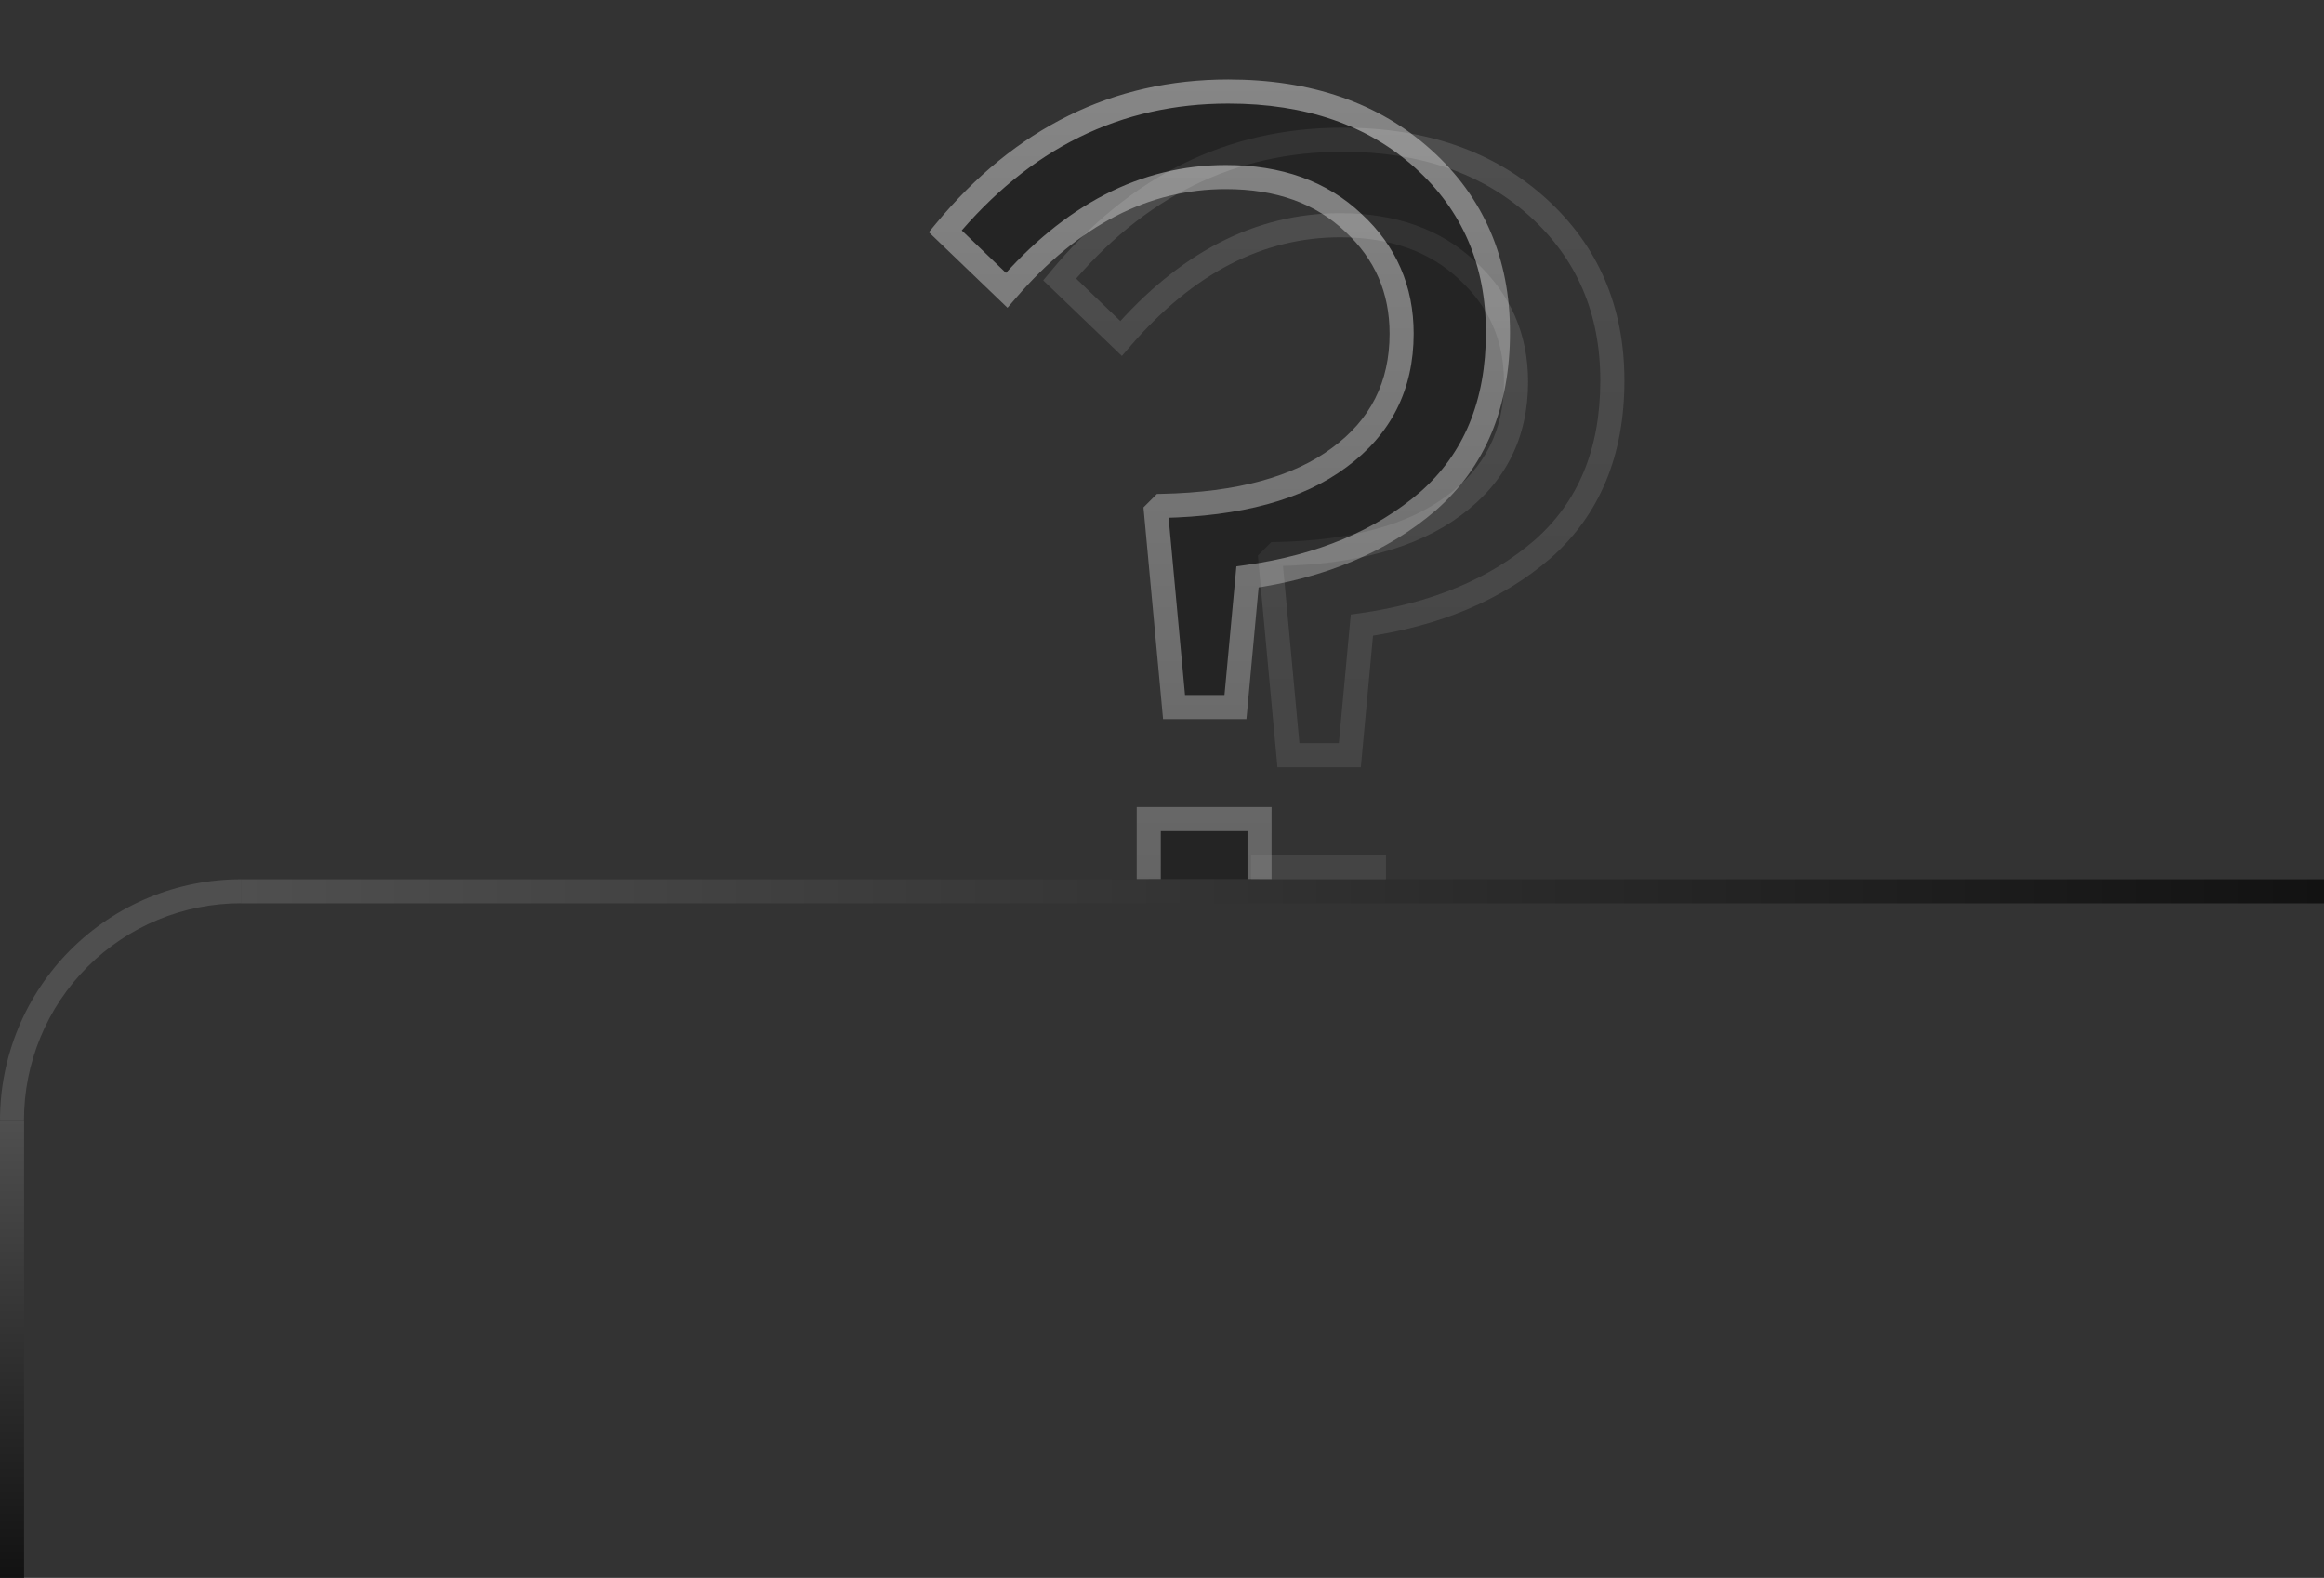 <svg width="386" height="262" viewBox="0 0 386 262" fill="none" xmlns="http://www.w3.org/2000/svg">
<rect x="0" y="0" width="386" height="262" fill="#333333" stroke="none"/>
<rect width="4" height="346" transform="matrix(4.37114e-08 -1 -1 -4.37114e-08 386 150)" fill="url(#paint0_linear_2346_68473)"/>
<rect width="4" height="76" transform="matrix(1 0 0 -1 0 262)" fill="url(#paint1_linear_2346_68473)"/>
<path d="M-1.74846e-06 186C-1.51885e-06 180.747 1.035 175.546 3.045 170.693C5.055 165.84 8.001 161.43 11.716 157.716C15.43 154.001 19.84 151.055 24.693 149.045C29.546 147.035 34.747 146 40 146L40 149.984C35.27 149.984 30.587 150.915 26.217 152.725C21.847 154.535 17.877 157.188 14.533 160.532C11.188 163.877 8.535 167.847 6.725 172.217C4.915 176.587 3.983 181.27 3.983 186L-1.74846e-06 186Z" fill="#4F4F4F"/>
<g clip-path="url(#clip0_2346_68473)">
<path opacity="0.15" d="M214 125.4L212.009 125.584L212.177 127.4H214V125.4ZM211 93L209.586 91.586L208.922 92.25L209.009 93.184L211 93ZM212 92L211.958 90L211.154 90.017L210.586 90.586L212 92ZM241.4 84L240.22 82.385L240.212 82.391L240.205 82.396L241.4 84ZM243.8 45L242.423 46.45L242.432 46.459L242.442 46.468L243.8 45ZM186.2 56.2L184.814 57.642L186.337 59.105L187.715 57.506L186.2 56.2ZM176 46.4L174.459 45.125L173.275 46.556L174.614 47.842L176 46.4ZM255.4 34.4L256.741 32.916V32.916L255.4 34.4ZM256.2 91.2L257.506 92.715L257.513 92.708L257.521 92.702L256.2 91.2ZM226.2 103.8L225.92 101.82L224.354 102.041L224.209 103.616L226.2 103.8ZM224.2 125.4V127.4H226.023L226.191 125.584L224.2 125.4ZM209.8 165H207.8V167H209.8V165ZM209.8 144V142H207.8V144H209.8ZM228.2 144H230.2V142H228.2V144ZM228.2 165V167H230.2V165H228.2ZM215.991 125.216L212.991 92.816L209.009 93.184L212.009 125.584L215.991 125.216ZM212.414 94.414L213.414 93.414L210.586 90.586L209.586 91.586L212.414 94.414ZM212.042 94C225.058 93.728 235.33 91.017 242.595 85.604L240.205 82.396C233.87 87.117 224.542 89.738 211.958 90L212.042 94ZM242.58 85.615C250.034 80.167 253.8 72.698 253.8 63.4H249.8C249.8 71.435 246.632 77.699 240.22 82.385L242.58 85.615ZM253.8 63.4C253.8 55.515 250.905 48.848 245.158 43.532L242.442 46.468C247.362 51.019 249.8 56.618 249.8 63.4H253.8ZM245.178 43.55C239.402 38.063 231.806 35.4 222.6 35.4V39.4C230.994 39.4 237.532 41.804 242.423 46.45L245.178 43.55ZM222.6 35.4C208.421 35.4 195.77 42.03 184.685 54.894L187.715 57.506C198.23 45.303 209.846 39.4 222.6 39.4V35.4ZM187.586 54.758L177.386 44.958L174.614 47.842L184.814 57.642L187.586 54.758ZM177.541 47.675C189.997 32.624 205.117 25.2 223 25.2V21.2C203.816 21.2 187.603 29.243 174.459 45.125L177.541 47.675ZM223 25.2C235.941 25.2 246.23 28.813 254.059 35.884L256.741 32.916C248.037 25.054 236.726 21.2 223 21.2V25.2ZM254.059 35.884C261.882 42.949 265.8 51.998 265.8 63.2H269.8C269.8 50.935 265.452 40.784 256.741 32.916L254.059 35.884ZM265.8 63.2C265.8 74.589 262.113 83.337 254.879 89.698L257.521 92.702C265.754 85.463 269.8 75.545 269.8 63.2H265.8ZM254.894 89.685C247.508 96.053 237.889 100.128 225.92 101.82L226.48 105.78C239.044 104.005 249.426 99.681 257.506 92.715L254.894 89.685ZM224.209 103.616L222.209 125.216L226.191 125.584L228.191 103.984L224.209 103.616ZM224.2 123.4H214V127.4H224.2V123.4ZM211.8 165V144H207.8V165H211.8ZM209.8 146H228.2V142H209.8V146ZM226.2 144V165H230.2V144H226.2ZM228.2 163H209.8V167H228.2V163Z" fill="url(#paint2_linear_2346_68473)"/>
<g opacity="0.45">
<path d="M195 117.4L192 85L193 84C205.8 83.733 215.6 81.067 222.4 76C229.333 70.933 232.8 64.067 232.8 55.4C232.8 48.067 230.133 41.933 224.8 37C219.467 31.933 212.4 29.4 203.6 29.4C190.133 29.4 178 35.667 167.2 48.2L157 38.4C169.8 22.933 185.467 15.2 204 15.2C217.333 15.2 228.133 18.933 236.4 26.4C244.667 33.867 248.8 43.467 248.8 55.2C248.8 67.067 244.933 76.4 237.2 83.2C229.467 89.867 219.467 94.067 207.2 95.8L205.2 117.4H195ZM190.8 157V136H209.2V157H190.8Z" fill="#121212"/>
<path d="M195 117.4L193.009 117.584L193.177 119.4H195V117.4ZM192 85L190.586 83.586L189.922 84.25L190.009 85.184L192 85ZM193 84L192.958 82L192.154 82.017L191.586 82.586L193 84ZM222.4 76L221.22 74.385L221.212 74.391L221.205 74.396L222.4 76ZM224.8 37L223.423 38.45L223.432 38.459L223.442 38.468L224.8 37ZM167.2 48.2L165.814 49.642L167.337 51.105L168.715 49.506L167.2 48.2ZM157 38.4L155.459 37.125L154.275 38.556L155.614 39.842L157 38.4ZM236.4 26.4L237.741 24.916V24.916L236.4 26.4ZM237.2 83.2L238.506 84.715L238.513 84.708L238.521 84.702L237.2 83.2ZM207.2 95.8L206.92 93.82L205.354 94.041L205.209 95.616L207.2 95.8ZM205.2 117.4V119.4H207.023L207.191 117.584L205.2 117.4ZM190.8 157H188.8V159H190.8V157ZM190.8 136V134H188.8V136H190.8ZM209.2 136H211.2V134H209.2V136ZM209.2 157V159H211.2V157H209.2ZM196.991 117.216L193.991 84.816L190.009 85.184L193.009 117.584L196.991 117.216ZM193.414 86.414L194.414 85.414L191.586 82.586L190.586 83.586L193.414 86.414ZM193.042 86C206.058 85.728 216.33 83.017 223.595 77.604L221.205 74.396C214.87 79.117 205.542 81.738 192.958 82L193.042 86ZM223.58 77.615C231.034 72.167 234.8 64.698 234.8 55.4H230.8C230.8 63.435 227.632 69.699 221.22 74.385L223.58 77.615ZM234.8 55.4C234.8 47.515 231.905 40.848 226.158 35.532L223.442 38.468C228.362 43.019 230.8 48.618 230.8 55.4H234.8ZM226.178 35.55C220.402 30.063 212.806 27.4 203.6 27.4V31.4C211.994 31.4 218.532 33.804 223.423 38.45L226.178 35.55ZM203.6 27.4C189.421 27.4 176.77 34.03 165.685 46.894L168.715 49.506C179.23 37.303 190.846 31.4 203.6 31.4V27.4ZM168.586 46.758L158.386 36.958L155.614 39.842L165.814 49.642L168.586 46.758ZM158.541 39.675C170.997 24.624 186.117 17.2 204 17.2V13.2C184.816 13.2 168.603 21.243 155.459 37.125L158.541 39.675ZM204 17.2C216.941 17.2 227.23 20.813 235.059 27.884L237.741 24.916C229.037 17.054 217.726 13.2 204 13.2V17.2ZM235.059 27.884C242.882 34.949 246.8 43.998 246.8 55.2H250.8C250.8 42.935 246.452 32.784 237.741 24.916L235.059 27.884ZM246.8 55.2C246.8 66.589 243.113 75.337 235.879 81.698L238.521 84.702C246.754 77.463 250.8 67.545 250.8 55.2H246.8ZM235.894 81.685C228.508 88.053 218.889 92.128 206.92 93.82L207.48 97.78C220.044 96.005 230.426 91.681 238.506 84.715L235.894 81.685ZM205.209 95.616L203.209 117.216L207.191 117.584L209.191 95.984L205.209 95.616ZM205.2 115.4H195V119.4H205.2V115.4ZM192.8 157V136H188.8V157H192.8ZM190.8 138H209.2V134H190.8V138ZM207.2 136V157H211.2V136H207.2ZM209.2 155H190.8V159H209.2V155Z" fill="url(#paint3_linear_2346_68473)"/>
</g>
</g>
<defs>
<linearGradient id="paint0_linear_2346_68473" x1="2" y1="0" x2="2" y2="346" gradientUnits="userSpaceOnUse">
<stop stop-color="white" stop-opacity="0"/>
<stop offset="0" stop-color="#121212"/>
<stop offset="1" stop-color="#4F4F4F"/>
</linearGradient>
<linearGradient id="paint1_linear_2346_68473" x1="2" y1="0" x2="2" y2="76" gradientUnits="userSpaceOnUse">
<stop stop-color="white" stop-opacity="0"/>
<stop offset="0" stop-color="#121212"/>
<stop offset="1" stop-color="#4F4F4F"/>
</linearGradient>
<linearGradient id="paint2_linear_2346_68473" x1="224" y1="8" x2="224" y2="208" gradientUnits="userSpaceOnUse">
<stop stop-color="#F2F2F2"/>
<stop offset="1" stop-color="#828282"/>
</linearGradient>
<linearGradient id="paint3_linear_2346_68473" x1="205" y1="0" x2="205" y2="200" gradientUnits="userSpaceOnUse">
<stop stop-color="#F2F2F2"/>
<stop offset="1" stop-color="#828282"/>
</linearGradient>
<clipPath id="clip0_2346_68473">
<rect width="170" height="146" fill="white" transform="translate(151)"/>
</clipPath>
</defs>
</svg>
